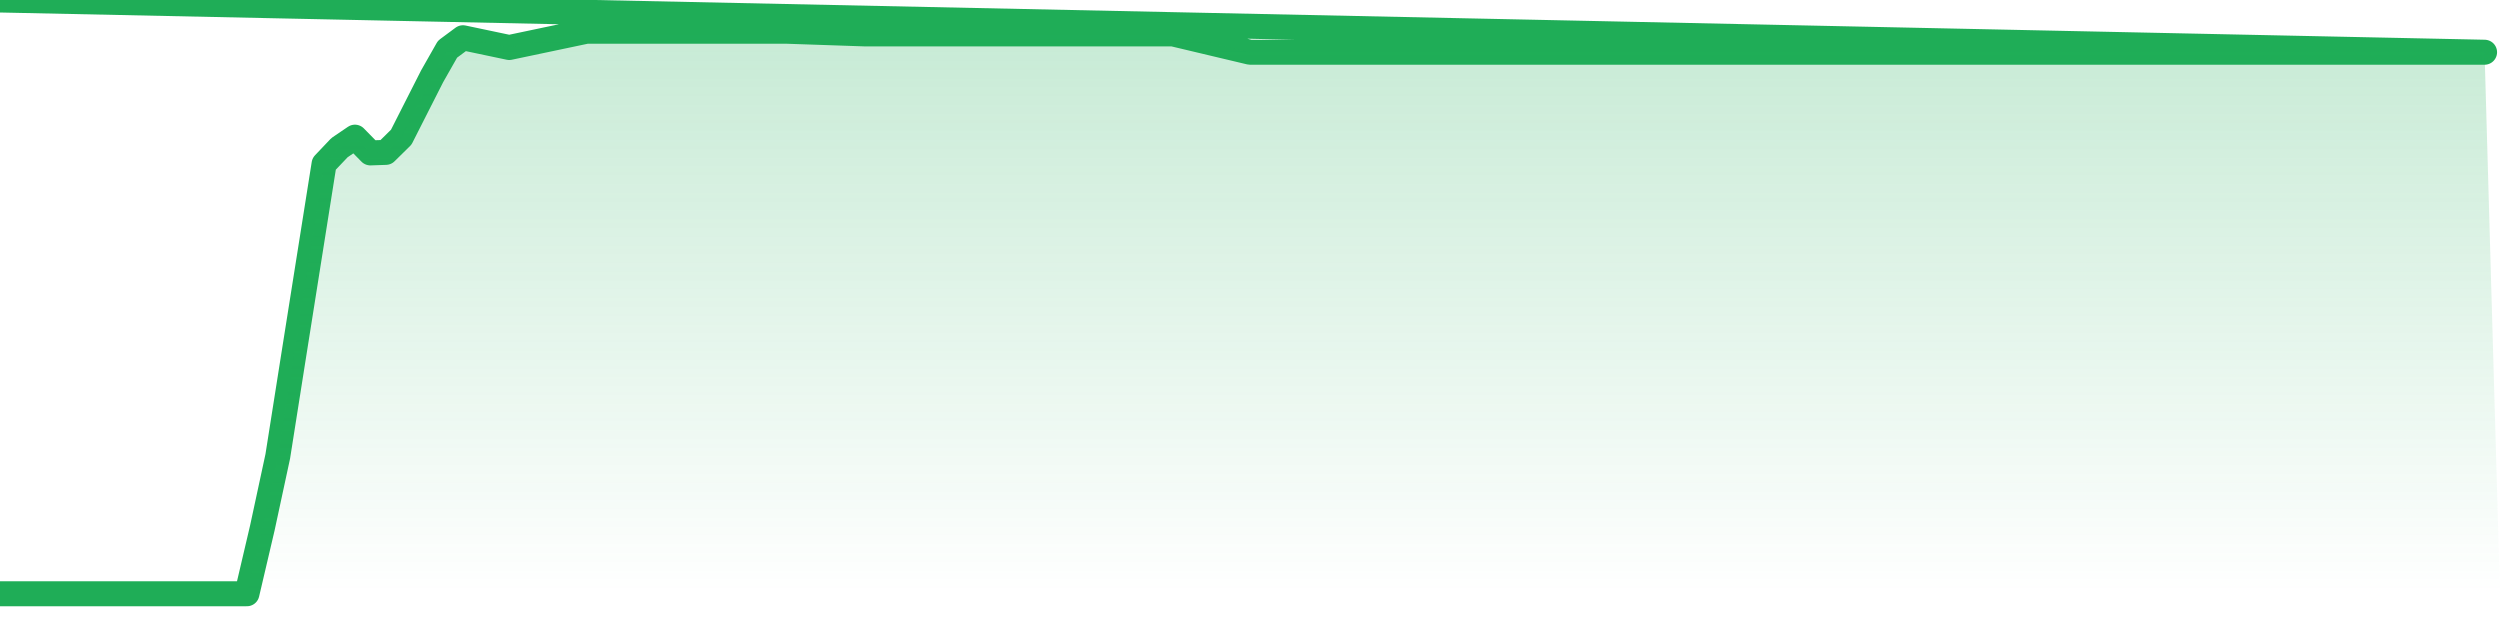 <svg xmlns="http://www.w3.org/2000/svg" width="200" height="50" viewBox="0 0 200 50" shape-rendering="auto"><polyline points="0,47.5 1.235,47.5 2.469,47.5 3.704,47.5 4.938,47.5 6.173,47.5 7.407,47.5 8.642,47.5 9.877,47.5 11.111,47.5 12.346,47.5 13.58,47.5 14.815,47.5 16.049,47.5 17.284,47.5 18.519,47.5 19.753,47.5 20.988,42.233 22.222,36.505 23.457,28.68 24.691,20.896 25.926,13.112 27.16,11.812 28.395,10.973 29.63,12.232 30.864,12.19 32.099,10.973 33.333,8.54 34.568,6.107 35.802,3.935 37.037,3.02 38.272,3.28 39.506,3.54 40.741,3.8 41.975,3.54 43.21,3.28 44.444,3.02 45.679,2.76 46.914,2.5 48.148,2.5 49.383,2.5 50.617,2.5 51.852,2.5 53.086,2.5 54.321,2.5 55.556,2.5 56.79,2.5 58.025,2.5 59.259,2.5 60.494,2.5 61.728,2.5 62.963,2.5 64.198,2.542 65.432,2.584 66.667,2.626 67.901,2.668 69.136,2.71 70.37,2.71 71.605,2.71 72.84,2.71 74.074,2.71 75.309,2.71 76.543,2.71 77.778,2.71 79.012,2.71 80.247,2.71 81.481,2.71 82.716,2.71 83.951,2.71 85.185,2.71 86.42,2.71 87.654,2.71 88.889,2.71 90.123,2.71 91.358,2.71 92.593,2.71 93.827,2.71 95.062,3.003 96.296,3.297 97.531,3.591 98.765,3.884 100,4.178 101.235,4.178 102.469,4.178 103.704,4.178 104.938,4.178 106.173,4.178 107.407,4.178 108.642,4.178 109.877,4.178 111.111,4.178 112.346,4.178 113.58,4.178 114.815,4.178 116.049,4.178 117.284,4.178 118.519,4.178 119.753,4.178 120.988,4.178 122.222,4.178 123.457,4.178 124.691,4.178 125.926,4.178 127.16,4.178 128.395,4.178 129.63,4.178 130.864,4.178 132.099,4.178 133.333,4.178 134.568,4.178 135.802,4.178 137.037,4.178 138.272,4.178 139.506,4.178 140.741,4.178 141.975,4.178 143.21,4.178 144.444,4.178 145.679,4.178 146.914,4.178 148.148,4.178 149.383,4.178 150.617,4.178 151.852,4.178 153.086,4.178 154.321,4.178 155.556,4.178 156.79,4.178 158.025,4.178 159.259,4.178 160.494,4.178 161.728,4.178 162.963,4.178 164.198,4.178 165.432,4.178 166.667,4.178 167.901,4.178 169.136,4.178 170.37,4.178 171.605,4.178 172.84,4.178 174.074,4.178 175.309,4.178 176.543,4.178 177.778,4.178 179.012,4.178 180.247,4.178 181.481,4.178 182.716,4.178 183.951,4.178 185.185,4.178 186.42,4.178 187.654,4.178 188.889,4.178 190.123,4.178 191.358,4.178 192.593,4.178 193.827,4.178 195.062,4.178 196.296,4.178 197.531,4.178 198.765,4.178 200,NaN " stroke="#1fad57" stroke-width="2" stroke-opacity="1" fill="none" fill-opacity="0" stroke-linejoin="round" vector-effect="non-scaling-stroke"/><defs><linearGradient id="areaGradient" x1="0%" y1="0%" x2="0%" y2="100%"><stop offset="0%" stop-color="#1fad57" stop-opacity="0.25"/><stop offset="100%" stop-color="#1fad57" stop-opacity="0"/></linearGradient></defs><path d="&#10;      M 0,47.5 &#10;      L 0,47.5 &#10;      L 0,47.5 L 1.235,47.5 L 2.469,47.5 L 3.704,47.5 L 4.938,47.5 L 6.173,47.5 L 7.407,47.5 L 8.642,47.5 L 9.877,47.5 L 11.111,47.5 L 12.346,47.5 L 13.58,47.5 L 14.815,47.5 L 16.049,47.5 L 17.284,47.5 L 18.519,47.5 L 19.753,47.5 L 20.988,42.233 L 22.222,36.505 L 23.457,28.68 L 24.691,20.896 L 25.926,13.112 L 27.16,11.812 L 28.395,10.973 L 29.63,12.232 L 30.864,12.19 L 32.099,10.973 L 33.333,8.54 L 34.568,6.107 L 35.802,3.935 L 37.037,3.02 L 38.272,3.28 L 39.506,3.54 L 40.741,3.8 L 41.975,3.54 L 43.21,3.28 L 44.444,3.02 L 45.679,2.76 L 46.914,2.5 L 48.148,2.5 L 49.383,2.5 L 50.617,2.5 L 51.852,2.5 L 53.086,2.5 L 54.321,2.5 L 55.556,2.5 L 56.79,2.5 L 58.025,2.5 L 59.259,2.5 L 60.494,2.5 L 61.728,2.5 L 62.963,2.5 L 64.198,2.542 L 65.432,2.584 L 66.667,2.626 L 67.901,2.668 L 69.136,2.71 L 70.37,2.71 L 71.605,2.71 L 72.84,2.71 L 74.074,2.71 L 75.309,2.71 L 76.543,2.71 L 77.778,2.71 L 79.012,2.71 L 80.247,2.71 L 81.481,2.71 L 82.716,2.71 L 83.951,2.71 L 85.185,2.71 L 86.42,2.71 L 87.654,2.71 L 88.889,2.71 L 90.123,2.71 L 91.358,2.71 L 92.593,2.71 L 93.827,2.71 L 95.062,3.003 L 96.296,3.297 L 97.531,3.591 L 98.765,3.884 L 100,4.178 L 101.235,4.178 L 102.469,4.178 L 103.704,4.178 L 104.938,4.178 L 106.173,4.178 L 107.407,4.178 L 108.642,4.178 L 109.877,4.178 L 111.111,4.178 L 112.346,4.178 L 113.58,4.178 L 114.815,4.178 L 116.049,4.178 L 117.284,4.178 L 118.519,4.178 L 119.753,4.178 L 120.988,4.178 L 122.222,4.178 L 123.457,4.178 L 124.691,4.178 L 125.926,4.178 L 127.16,4.178 L 128.395,4.178 L 129.63,4.178 L 130.864,4.178 L 132.099,4.178 L 133.333,4.178 L 134.568,4.178 L 135.802,4.178 L 137.037,4.178 L 138.272,4.178 L 139.506,4.178 L 140.741,4.178 L 141.975,4.178 L 143.21,4.178 L 144.444,4.178 L 145.679,4.178 L 146.914,4.178 L 148.148,4.178 L 149.383,4.178 L 150.617,4.178 L 151.852,4.178 L 153.086,4.178 L 154.321,4.178 L 155.556,4.178 L 156.79,4.178 L 158.025,4.178 L 159.259,4.178 L 160.494,4.178 L 161.728,4.178 L 162.963,4.178 L 164.198,4.178 L 165.432,4.178 L 166.667,4.178 L 167.901,4.178 L 169.136,4.178 L 170.37,4.178 L 171.605,4.178 L 172.84,4.178 L 174.074,4.178 L 175.309,4.178 L 176.543,4.178 L 177.778,4.178 L 179.012,4.178 L 180.247,4.178 L 181.481,4.178 L 182.716,4.178 L 183.951,4.178 L 185.185,4.178 L 186.42,4.178 L 187.654,4.178 L 188.889,4.178 L 190.123,4.178 L 191.358,4.178 L 192.593,4.178 L 193.827,4.178 L 195.062,4.178 L 196.296,4.178 L 197.531,4.178 L 198.765,4.178 L 200,47.5 L 0,47.5 &#10;      L 0,47.5 &#10;      Z&#10;    " fill="url(#areaGradient)"/></svg>